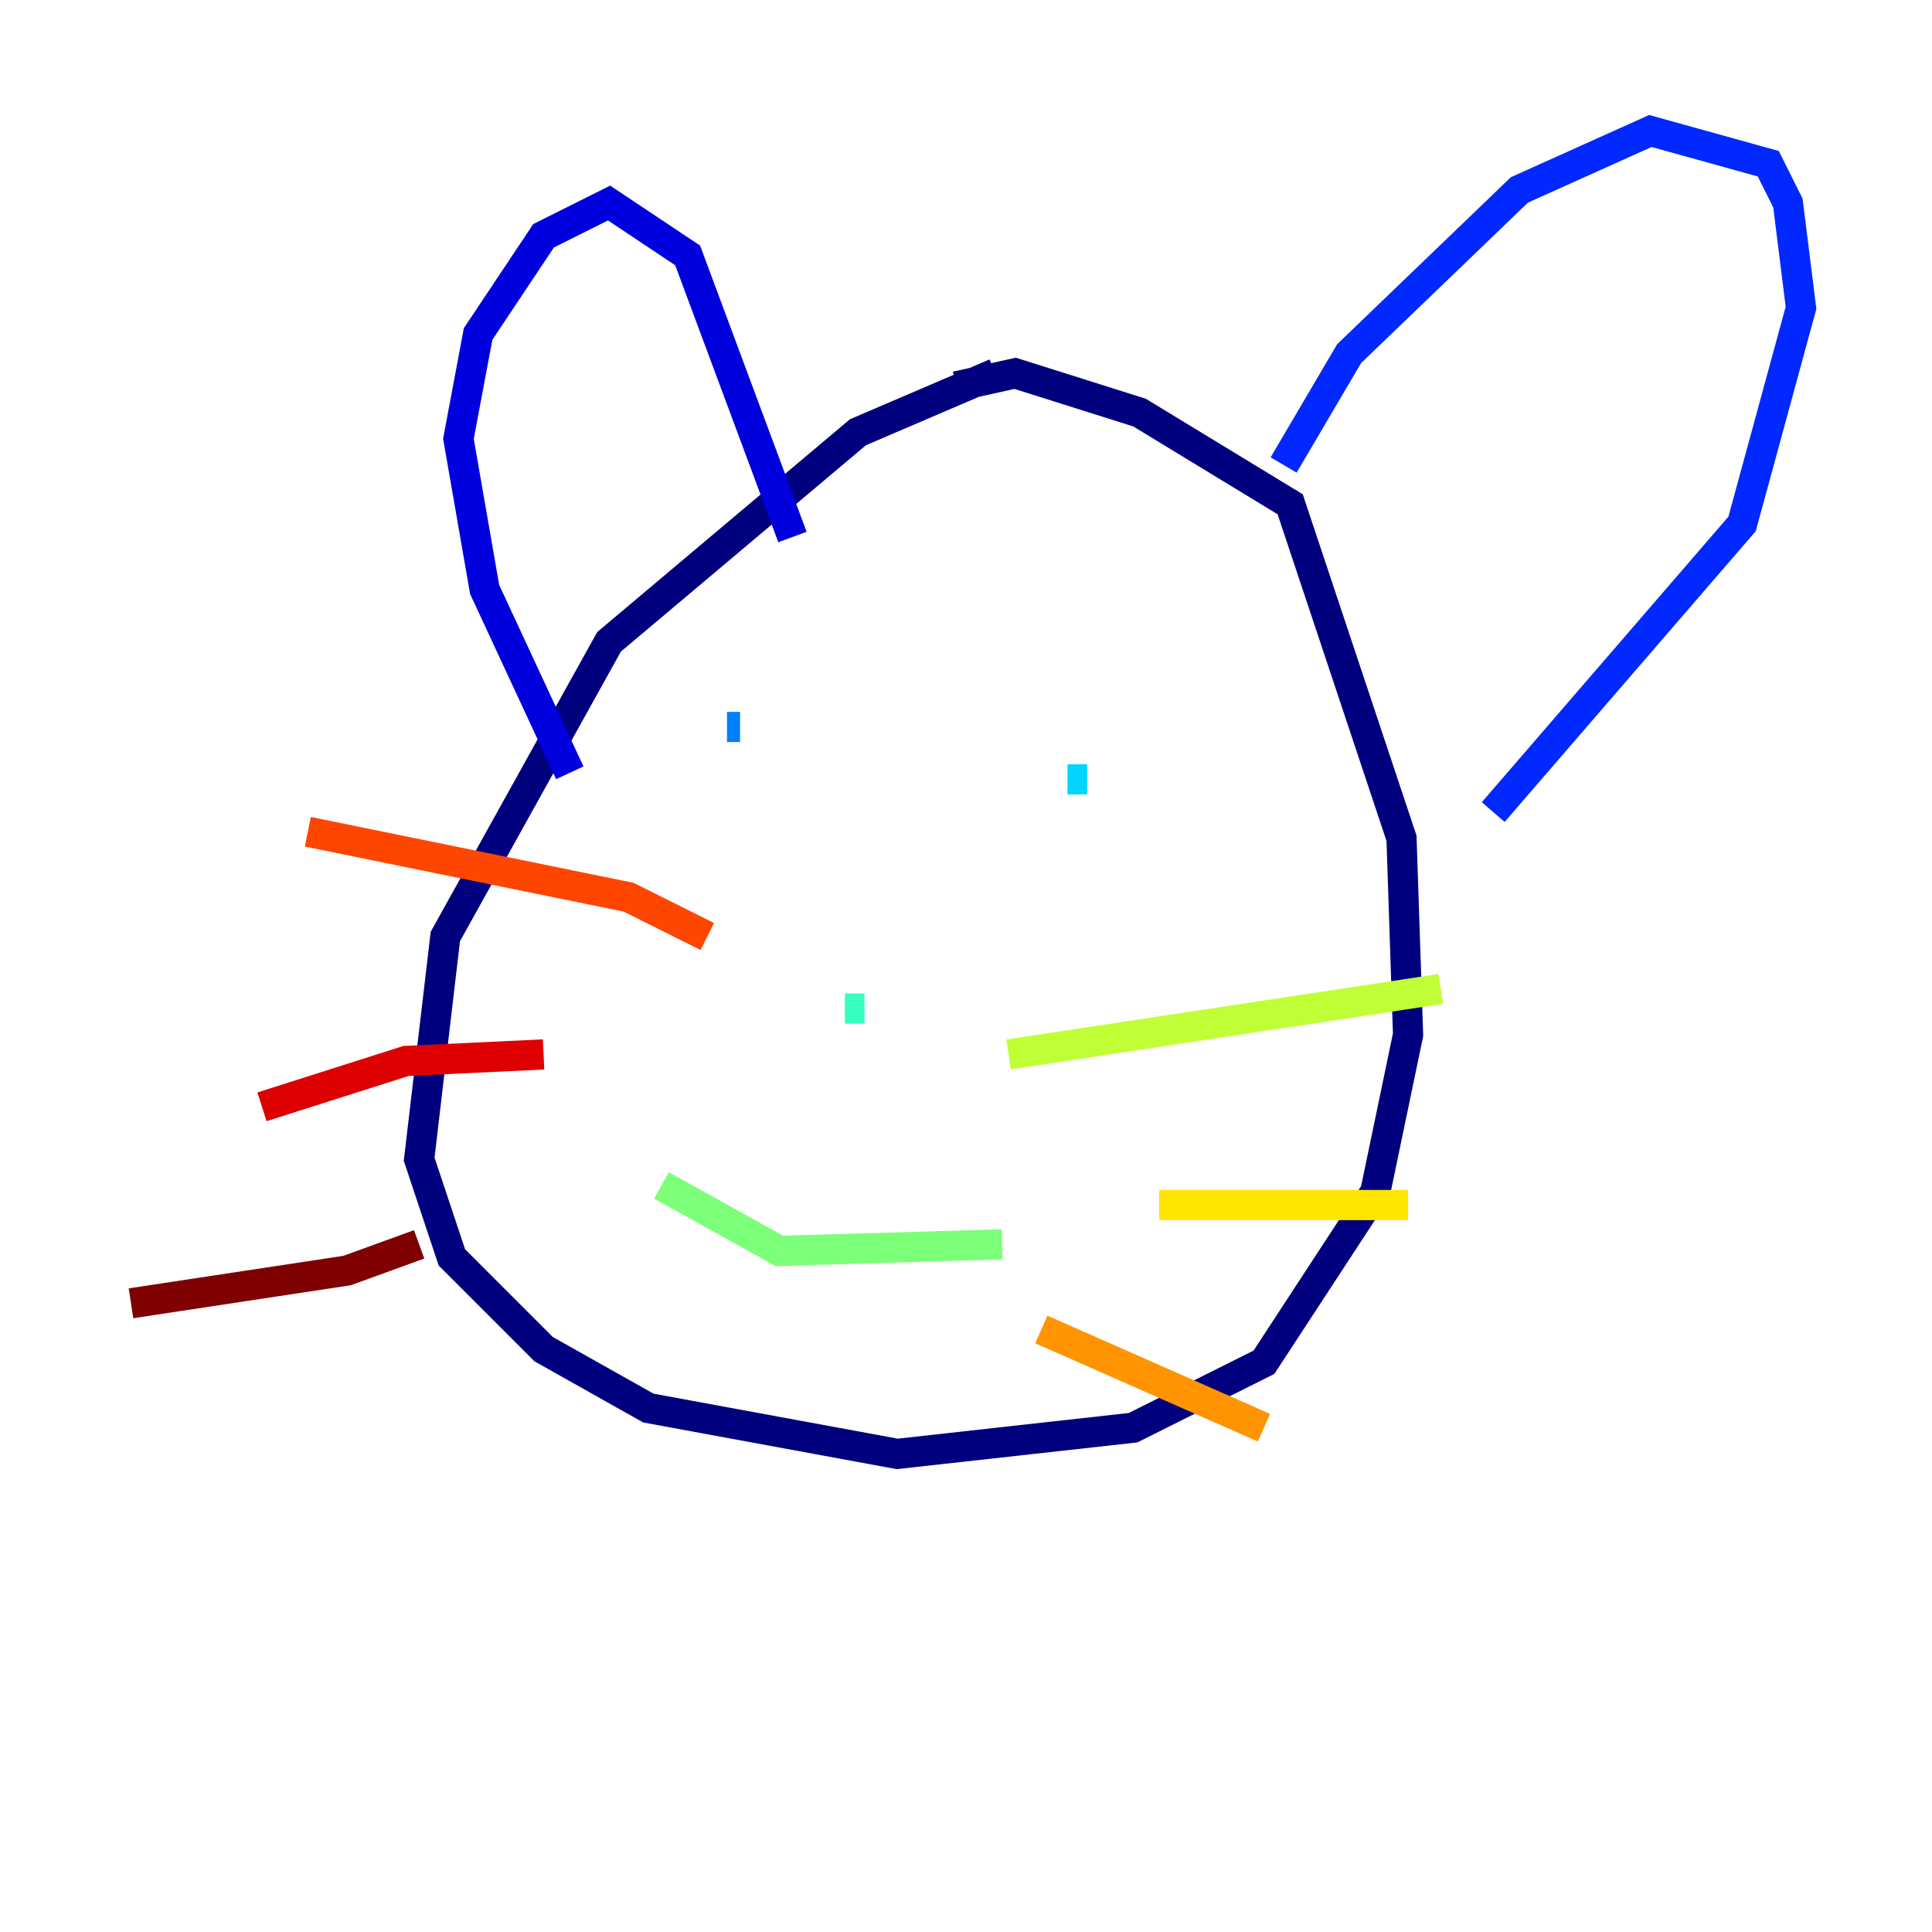 <?xml version="1.0" encoding="utf-8" ?>
<svg baseProfile="tiny" height="128" version="1.2" viewBox="0,0,128,128" width="128" xmlns="http://www.w3.org/2000/svg" xmlns:ev="http://www.w3.org/2001/xml-events" xmlns:xlink="http://www.w3.org/1999/xlink"><defs /><polyline fill="none" points="65.953,24.732 56.841,28.637 40.352,42.522 29.505,62.047 27.77,76.8 29.939,83.308 36.014,89.383 42.956,93.288 59.444,96.325 75.064,94.59 83.742,90.251 91.119,78.969 93.288,68.556 92.854,55.539 85.478,33.41 75.498,27.336 67.254,24.732 63.349,25.6" stroke="#00007f" stroke-width="2" /><polyline fill="none" points="37.749,51.2 32.108,39.051 30.373,29.071 31.675,22.129 36.014,15.62 40.352,13.451 45.559,16.922 52.502,35.58" stroke="#0000de" stroke-width="2" /><polyline fill="none" points="85.044,30.807 89.383,23.43 100.664,12.583 109.342,8.678 117.153,10.848 118.454,13.451 119.322,20.393 115.417,34.712 98.929,53.803" stroke="#0028ff" stroke-width="2" /><polyline fill="none" points="48.163,48.163 49.031,48.163" stroke="#0080ff" stroke-width="2" /><polyline fill="none" points="70.725,51.634 72.027,51.634" stroke="#00d4ff" stroke-width="2" /><polyline fill="none" points="55.973,66.82 57.275,66.82" stroke="#36ffc0" stroke-width="2" /><polyline fill="none" points="43.824,78.536 51.634,82.875 66.386,82.441" stroke="#7cff79" stroke-width="2" /><polyline fill="none" points="66.82,69.858 95.458,65.519" stroke="#c0ff36" stroke-width="2" /><polyline fill="none" points="76.8,79.837 93.288,79.837" stroke="#ffe500" stroke-width="2" /><polyline fill="none" points="68.99,88.081 83.742,94.59" stroke="#ff9400" stroke-width="2" /><polyline fill="none" points="46.861,62.047 41.654,59.444 20.393,55.105" stroke="#ff4600" stroke-width="2" /><polyline fill="none" points="36.014,69.858 26.902,70.291 17.356,73.329" stroke="#de0000" stroke-width="2" /><polyline fill="none" points="27.77,82.441 22.997,84.176 8.678,86.346" stroke="#7f0000" stroke-width="2" /></svg>